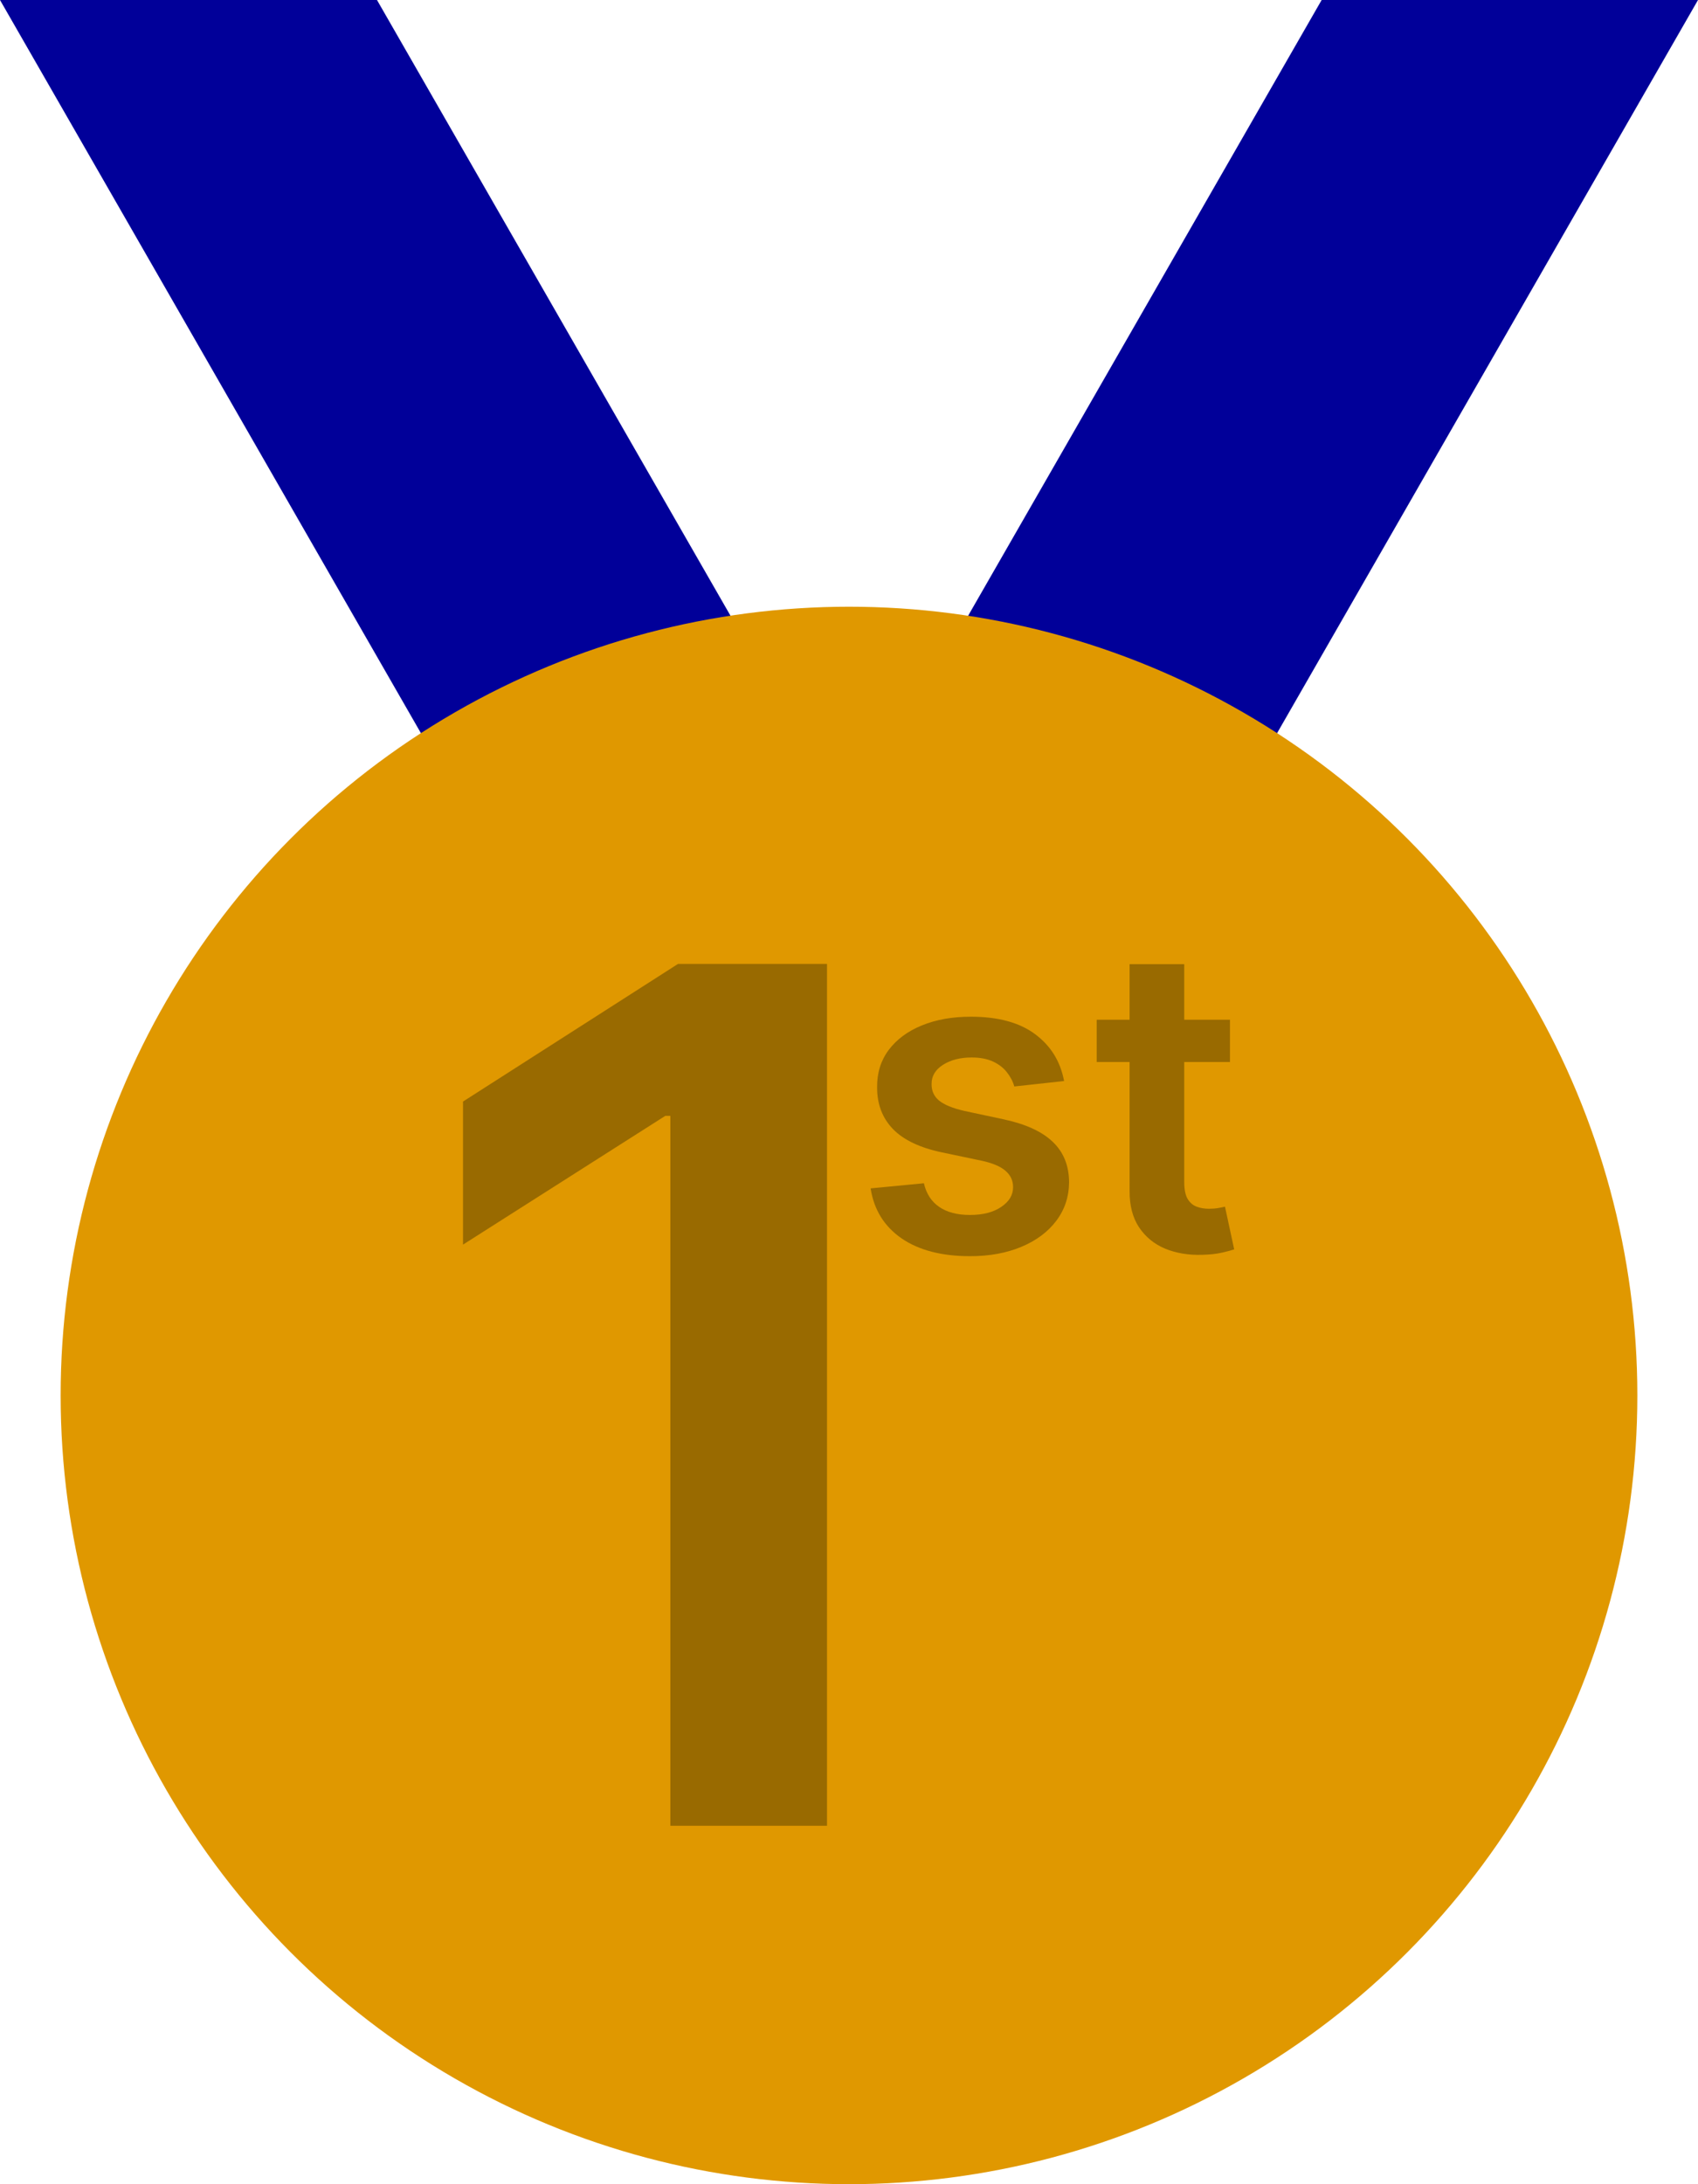 <?xml version="1.0" encoding="UTF-8" standalone="no"?>
<!-- Created with Inkscape (http://www.inkscape.org/) -->

<svg
   width="700"
   height="900"
   viewBox="0 0 201.177 258.656"
   version="1.1"
   id="svg5"
   inkscape:version="1.2.1 (9c6d41e410, 2022-07-14)"
   sodipodi:docname="first_place.svg"
   inkscape:export-filename="first_place.png"
   inkscape:export-xdpi="96"
   inkscape:export-ydpi="96"
   xmlns:inkscape="http://www.inkscape.org/namespaces/inkscape"
   xmlns:sodipodi="http://sodipodi.sourceforge.net/DTD/sodipodi-0.dtd"
   xmlns="http://www.w3.org/2000/svg"
   xmlns:svg="http://www.w3.org/2000/svg">
  <sodipodi:namedview
     id="namedview7"
     pagecolor="#ffffff"
     bordercolor="#000000"
     borderopacity="0.25"
     inkscape:showpageshadow="2"
     inkscape:pageopacity="0.0"
     inkscape:pagecheckerboard="true"
     inkscape:deskcolor="#d1d1d1"
     inkscape:document-units="px"
     showgrid="false"
     showguides="false"
     inkscape:zoom="0.914906"
     inkscape:cx="397.30857"
     inkscape:cy="561.25984"
     inkscape:window-width="2560"
     inkscape:window-height="1351"
     inkscape:window-x="-9"
     inkscape:window-y="-9"
     inkscape:window-maximized="1"
     inkscape:current-layer="layer1" />
  <defs
     id="defs2" />
  <g
     inkscape:label="Layer 1"
     inkscape:groupmode="layer"
     id="layer1">
    <g
       id="g5025">
      <g
         id="g1059"
         style="fill:#010099;fill-opacity:1">
        <rect
           style="font-variation-settings:'wght' 600;fill:#010099;fill-opacity:1;fill-rule:nonzero;stroke:none;stroke-width:0;stroke-dasharray:none"
           id="rect273"
           width="44.665"
           height="198.852"
           x="-5.6784803e-08"
           y="-2.5605827e-16"
           transform="matrix(1,0,0.498,0.867,0,0)" />
        <rect
           style="font-variation-settings:'wght' 600;fill:#010099;fill-opacity:1;fill-rule:nonzero;stroke:none;stroke-width:0;stroke-dasharray:none"
           id="rect273-3"
           width="44.59"
           height="198.889"
           x="-201.177"
           y="0"
           transform="matrix(-1,0,-0.498,0.867,0,0)" />
      </g>
      <circle
         style="font-variation-settings:'wght' 600;fill:#e09800;fill-opacity:1;stroke-width:0.39"
         id="path111"
         cx="100.588"
         cy="165.252"
         r="93.403" />
    </g>
    <g
       id="g4293"
       transform="translate(-17.023)">
      <g
         aria-label="1"
         transform="scale(1.002,0.998)"
         id="text1115"
         style="font-size:140.609px;font-family:Inter;-inkscape-font-specification:'Inter, @wght=600';font-variation-settings:'wght' 600;fill:#996a00;stroke-width:0">
        <path
           d="M 114.778,114.382 V 216.643 H 96.253 v -84.236 h -0.599 l -23.918,15.279 V 130.709 L 97.152,114.382 Z"
           id="path4280" />
      </g>
      <g
         aria-label="st"
         id="text4278"
         style="font-size:85.345px;font-family:Inter;-inkscape-font-specification:'Inter, @wght=600';font-variation-settings:'wght' 600;fill:#996a00;stroke-width:0"
         transform="matrix(0.59,0,0,0.59,2.414,83.171)">
        <path
           d="m 238.444,76.011 -10.001,1.091 q -0.424,-1.515 -1.485,-2.849 -1.03,-1.334 -2.788,-2.152 -1.758,-0.818 -4.304,-0.818 -3.425,0 -5.758,1.485 -2.303,1.485 -2.273,3.849 -0.03,2.031 1.485,3.303 1.546,1.273 5.092,2.091 l 7.94,1.697 q 6.607,1.424 9.819,4.516 3.243,3.091 3.273,8.092 -0.03,4.395 -2.576,7.759 -2.515,3.334 -7.001,5.213 -4.485,1.879 -10.304,1.879 -8.547,0 -13.759,-3.576 -5.213,-3.607 -6.213,-10.032 l 10.698,-1.03 q 0.727,3.152 3.091,4.758 2.364,1.606 6.152,1.606 3.91,0 6.274,-1.606 2.394,-1.606 2.394,-3.97 0,-2 -1.546,-3.303 -1.515,-1.303 -4.728,-2 l -7.94,-1.667 q -6.698,-1.394 -9.91,-4.698 -3.213,-3.334 -3.182,-8.425 -0.03,-4.304 2.334,-7.456 2.394,-3.182 6.637,-4.91 4.273,-1.758 9.85,-1.758 8.183,0 12.88,3.485 4.728,3.485 5.849,9.425 z"
           id="path4283" />
        <path
           d="m 271.752,63.706 v 8.486 h -26.761 V 63.706 Z M 251.597,52.553 h 10.971 v 43.703 q 0,2.212 0.667,3.394 0.697,1.152 1.818,1.576 1.121,0.424 2.485,0.424 1.03,0 1.879,-0.152 0.879,-0.152 1.334,-0.273 l 1.849,8.577 q -0.879,0.303 -2.515,0.667 -1.606,0.364 -3.94,0.424 -4.122,0.121 -7.425,-1.243 -3.303,-1.394 -5.243,-4.304 -1.909,-2.909 -1.879,-7.274 z"
           id="path4285" />
      </g>
    </g>
  </g>
</svg>
